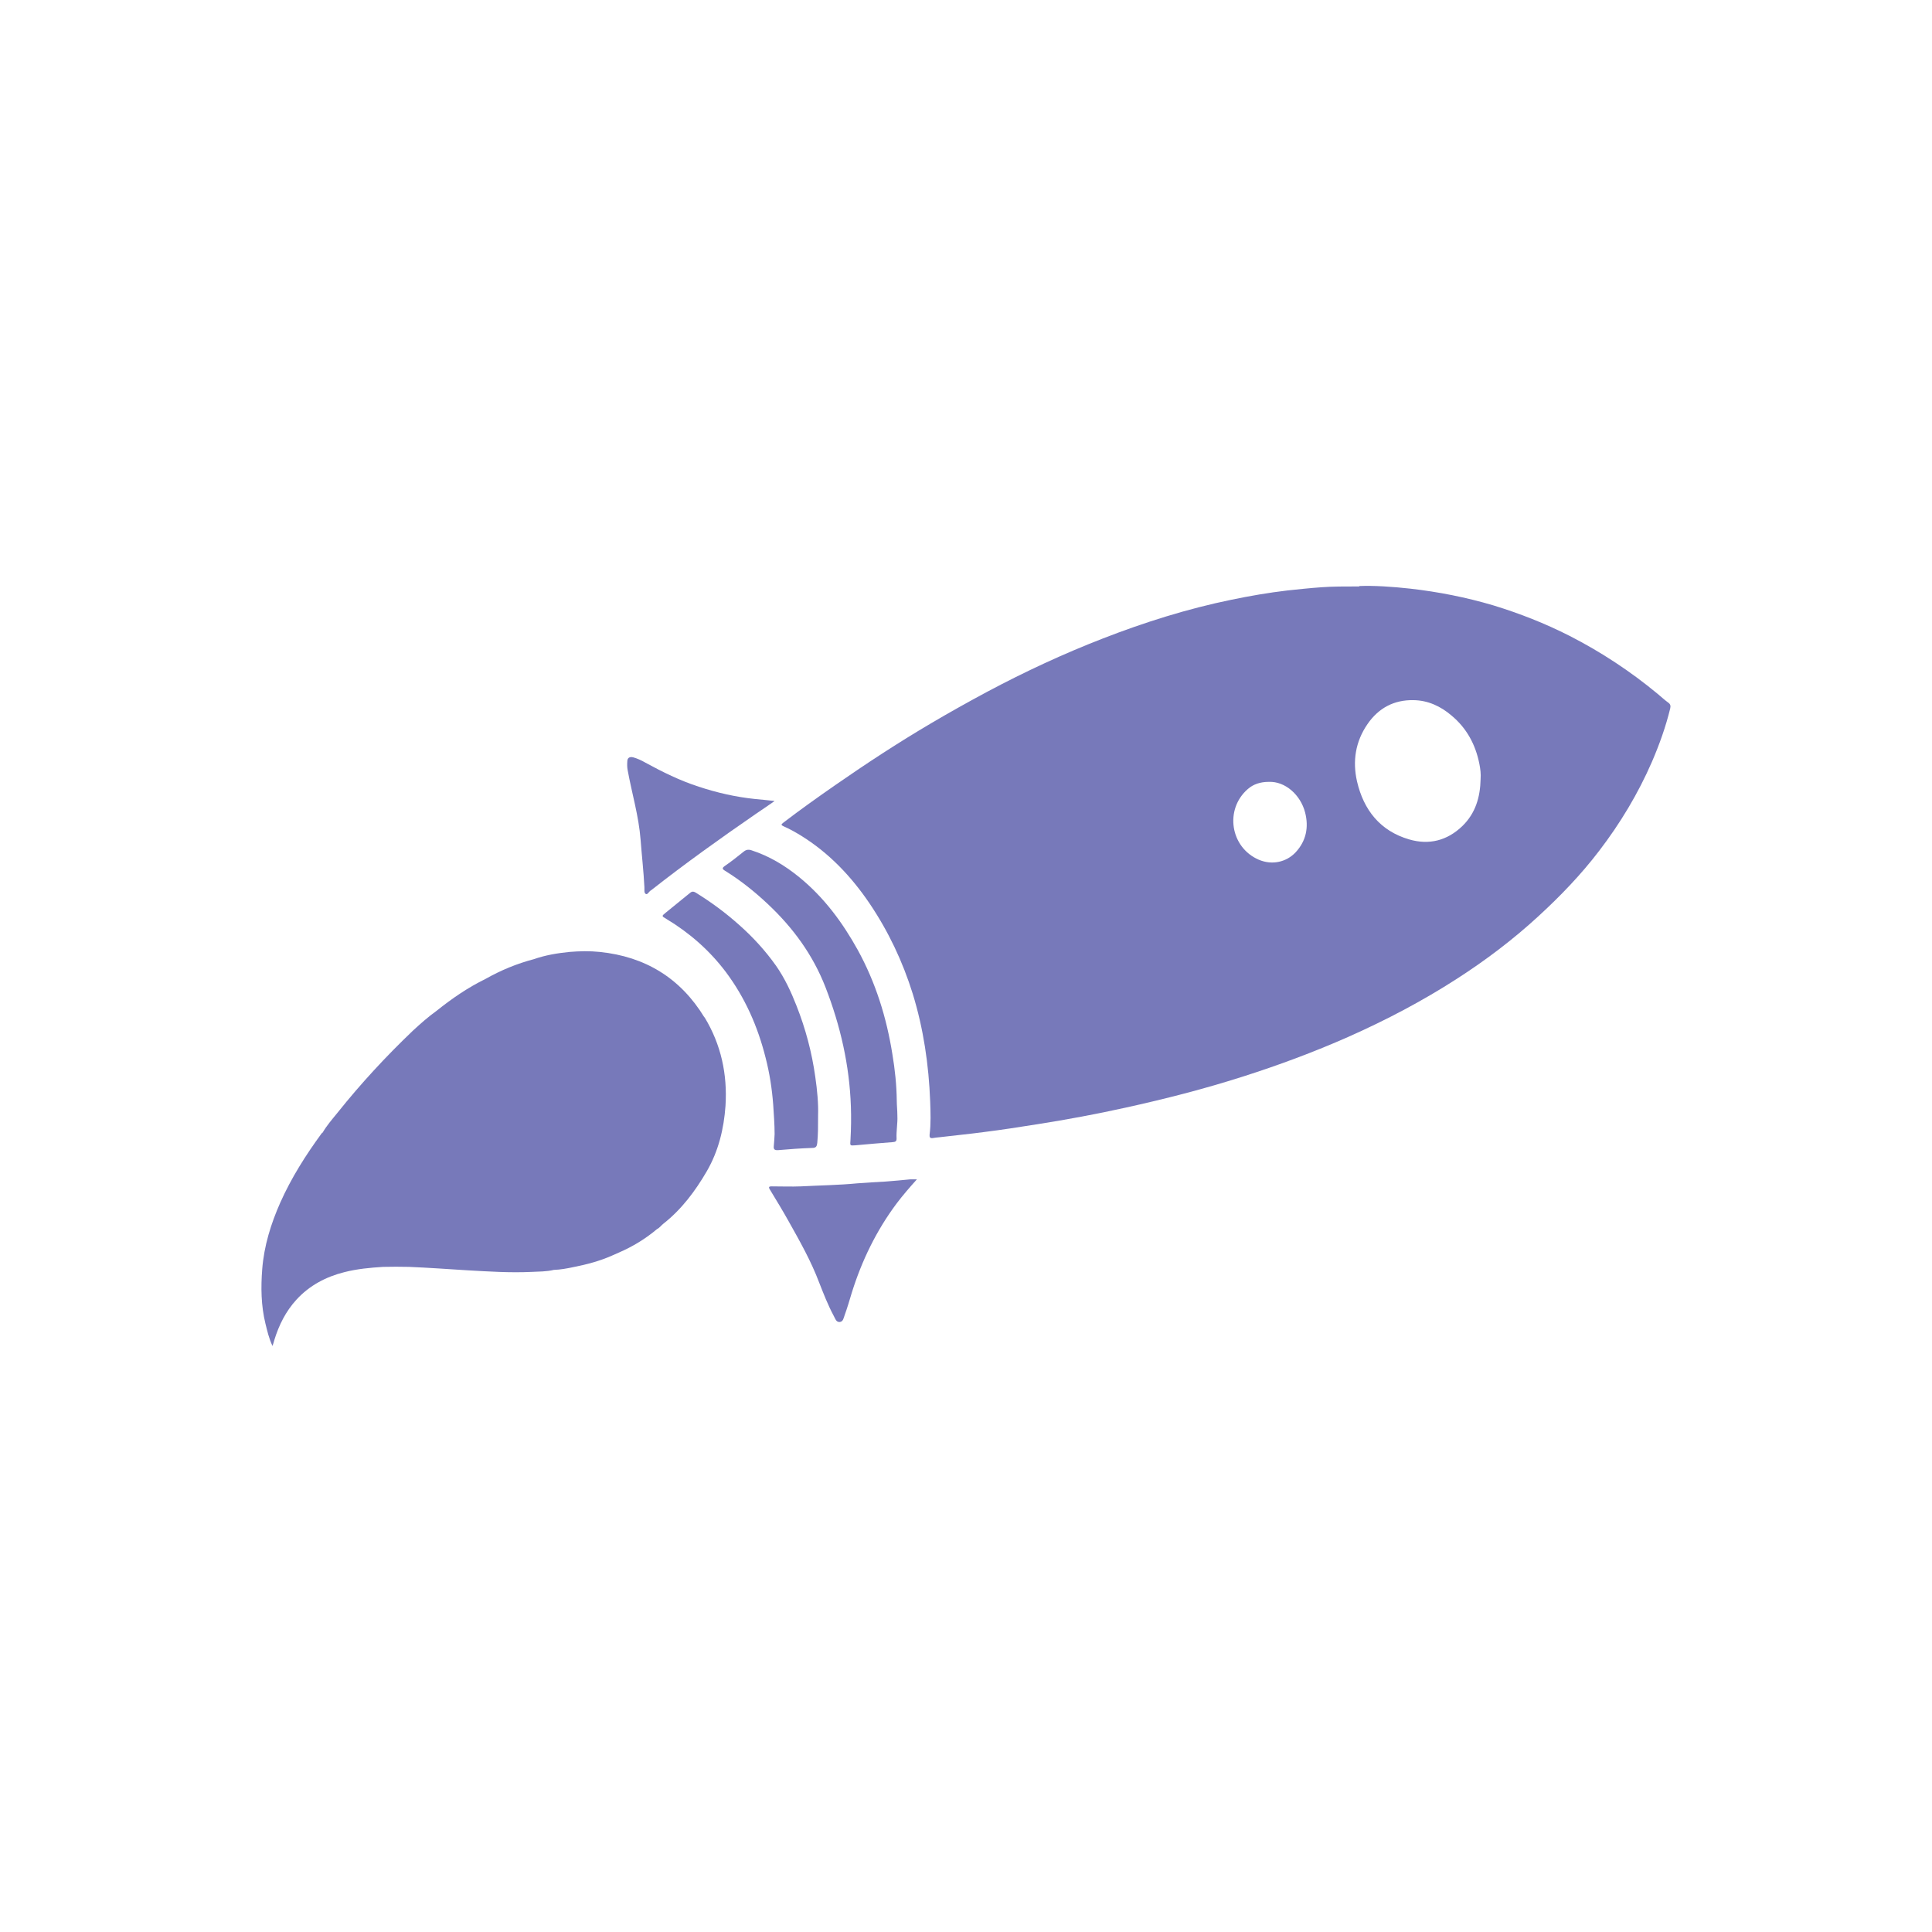 <?xml version="1.0" encoding="UTF-8"?>
<svg id="Capa_2" data-name="Capa 2" xmlns="http://www.w3.org/2000/svg" viewBox="0 0 96 96">
  <defs>
    <style>
      .cls-1 {
        fill: #7779ba;
      }

      .cls-1, .cls-2 {
        stroke-width: 0px;
      }

      .cls-2 {
        fill: none;
      }
    </style>
  </defs>
  <g id="Capa_2-2" data-name="Capa 2">
    <g>
      <g>
        <path class="cls-1" d="M67.54,29.12c.72-.03,1.64.03,2.54.13,1.4.16,2.77.43,4.12.83,1.31.4,2.58.9,3.8,1.52,1.56.8,3.02,1.76,4.37,2.88.17.14.34.3.52.43.12.08.13.17.1.3-.22.9-.53,1.77-.9,2.63-.69,1.59-1.58,3.07-2.63,4.44-.9,1.18-1.93,2.25-3.02,3.25-1.25,1.15-2.61,2.18-4.04,3.1-1.72,1.11-3.53,2.06-5.4,2.89-1.72.76-3.47,1.41-5.26,1.98-1.91.61-3.86,1.11-5.82,1.54-1.44.32-2.9.59-4.36.82-.89.14-1.77.28-2.66.39-.74.1-1.49.17-2.23.26-.11.01-.21.02-.32.04-.13.02-.17-.04-.16-.16.07-.55.05-1.11.03-1.66-.07-1.82-.33-3.61-.87-5.36-.5-1.6-1.21-3.1-2.15-4.49-.91-1.34-2.01-2.5-3.4-3.36-.28-.17-.56-.33-.86-.46-.13-.06-.14-.09-.02-.18.85-.65,1.72-1.27,2.6-1.88,1.54-1.07,3.1-2.09,4.71-3.04.93-.55,1.88-1.08,2.83-1.59,1.86-.99,3.77-1.88,5.73-2.64,2.08-.81,4.21-1.48,6.4-1.93.92-.19,1.84-.35,2.78-.46.56-.06,1.13-.12,1.69-.16.56-.04,1.12-.04,1.88-.04ZM73.57,38.71c.02-.25-.01-.5-.06-.75-.19-.96-.63-1.78-1.39-2.41-.54-.46-1.17-.75-1.88-.76-.97-.02-1.74.39-2.29,1.19-.6.87-.75,1.84-.52,2.85.33,1.42,1.15,2.46,2.59,2.88.99.29,1.89.06,2.64-.66.66-.64.89-1.44.91-2.33ZM63.05,38.85c-.43,0-.78.12-1.05.36-1.16,1.01-.87,2.9.55,3.51.66.28,1.37.12,1.83-.37.52-.56.66-1.24.47-1.98-.23-.88-.99-1.55-1.8-1.52Z"/>
        <path class="cls-1" d="M44.59,55.45c.02.35-.06.74-.04,1.13,0,.12-.05.16-.17.17-.63.05-1.25.1-1.88.16-.28.02-.26.02-.24-.27.03-.55.04-1.1.02-1.66-.07-2.05-.52-4.01-1.26-5.92-.63-1.62-1.62-2.97-2.88-4.15-.65-.61-1.35-1.17-2.11-1.64-.15-.09-.16-.14,0-.25.32-.22.62-.46.92-.7.12-.1.24-.12.39-.07.89.29,1.67.76,2.39,1.35,1.22,1,2.13,2.23,2.89,3.6.89,1.62,1.43,3.35,1.72,5.17.13.77.21,1.54.22,2.32,0,.24.03.47.03.75Z"/>
        <path class="cls-1" d="M40.65,55.44c0,.53,0,.94-.04,1.35-.02.16-.05.25-.25.25-.57.02-1.13.06-1.7.11-.17.01-.23-.04-.21-.21.02-.19.03-.39.04-.59,0-.49-.04-.97-.07-1.46-.06-.79-.18-1.57-.38-2.34-.39-1.55-1.02-2.98-1.98-4.26-.81-1.07-1.8-1.94-2.95-2.63-.24-.14-.24-.14-.03-.31.39-.32.79-.64,1.18-.96.1-.09.18-.12.32-.03.76.47,1.48,1,2.15,1.6.69.61,1.31,1.29,1.84,2.04.43.62.74,1.29,1.01,1.98.45,1.14.76,2.31.93,3.52.1.68.16,1.36.14,1.92Z"/>
        <path class="cls-1" d="M35,50.55c-1.19-1.95-2.94-3.02-5.21-3.25-.49-.05-.99-.04-1.48,0-.61.06-1.21.16-1.78.36h0c-.84.22-1.64.55-2.4.98-.88.43-1.68.98-2.44,1.59-.42.3-.8.64-1.18.99-1.33,1.27-2.58,2.62-3.73,4.06-.26.32-.54.64-.75,1-.02.01-.03.02-.05.04-.79,1.08-1.5,2.2-2.05,3.43-.47,1.06-.81,2.16-.9,3.31-.07.9-.06,1.81.16,2.71.09.36.17.73.35,1.11.04-.12.07-.2.09-.29.23-.75.57-1.43,1.1-2.01.65-.71,1.47-1.14,2.39-1.37.63-.16,1.28-.22,1.92-.26.43-.01.85-.01,1.28,0,.97.04,1.93.11,2.9.17,1.06.06,2.12.13,3.19.08.37-.02.74-.01,1.11-.1.33-.01.65-.07.98-.14.66-.13,1.3-.3,1.91-.57.11-.05.23-.1.34-.15.69-.3,1.32-.68,1.9-1.17.13-.06.21-.19.32-.27.9-.71,1.58-1.62,2.15-2.6.58-1,.85-2.11.93-3.25.1-1.57-.22-3.05-1.04-4.4Z"/>
        <path class="cls-1" d="M45.57,58.59c-.36.4-.7.79-1.01,1.2-1.01,1.35-1.74,2.85-2.24,4.46-.11.37-.22.74-.35,1.1-.05.13-.07.33-.25.34-.18.01-.22-.18-.29-.3-.29-.54-.51-1.11-.73-1.67-.4-1.06-.96-2.05-1.51-3.03-.3-.54-.62-1.06-.94-1.59-.08-.13-.02-.15.09-.15.49,0,.98.02,1.46,0,.93-.05,1.86-.06,2.79-.15.47-.04.94-.06,1.42-.09.41-.03.82-.07,1.23-.11.09,0,.19,0,.32,0Z"/>
        <path class="cls-1" d="M38.48,39.81c-.32.22-.62.43-.92.63-1.77,1.22-3.52,2.47-5.21,3.8,0,0-.01,0-.02.01-.09.06-.16.22-.24.17-.1-.05-.06-.22-.07-.34-.04-.79-.13-1.57-.19-2.36-.09-1.17-.43-2.29-.64-3.44-.03-.15-.03-.3-.02-.44,0-.18.11-.25.29-.21.21.06.41.15.6.26.86.47,1.73.9,2.66,1.2.91.3,1.83.51,2.78.61.32.03.63.06.98.1Z"/>
      </g>
      <rect class="cls-2" width="96" height="96"/>
    </g>
  </g>
</svg>